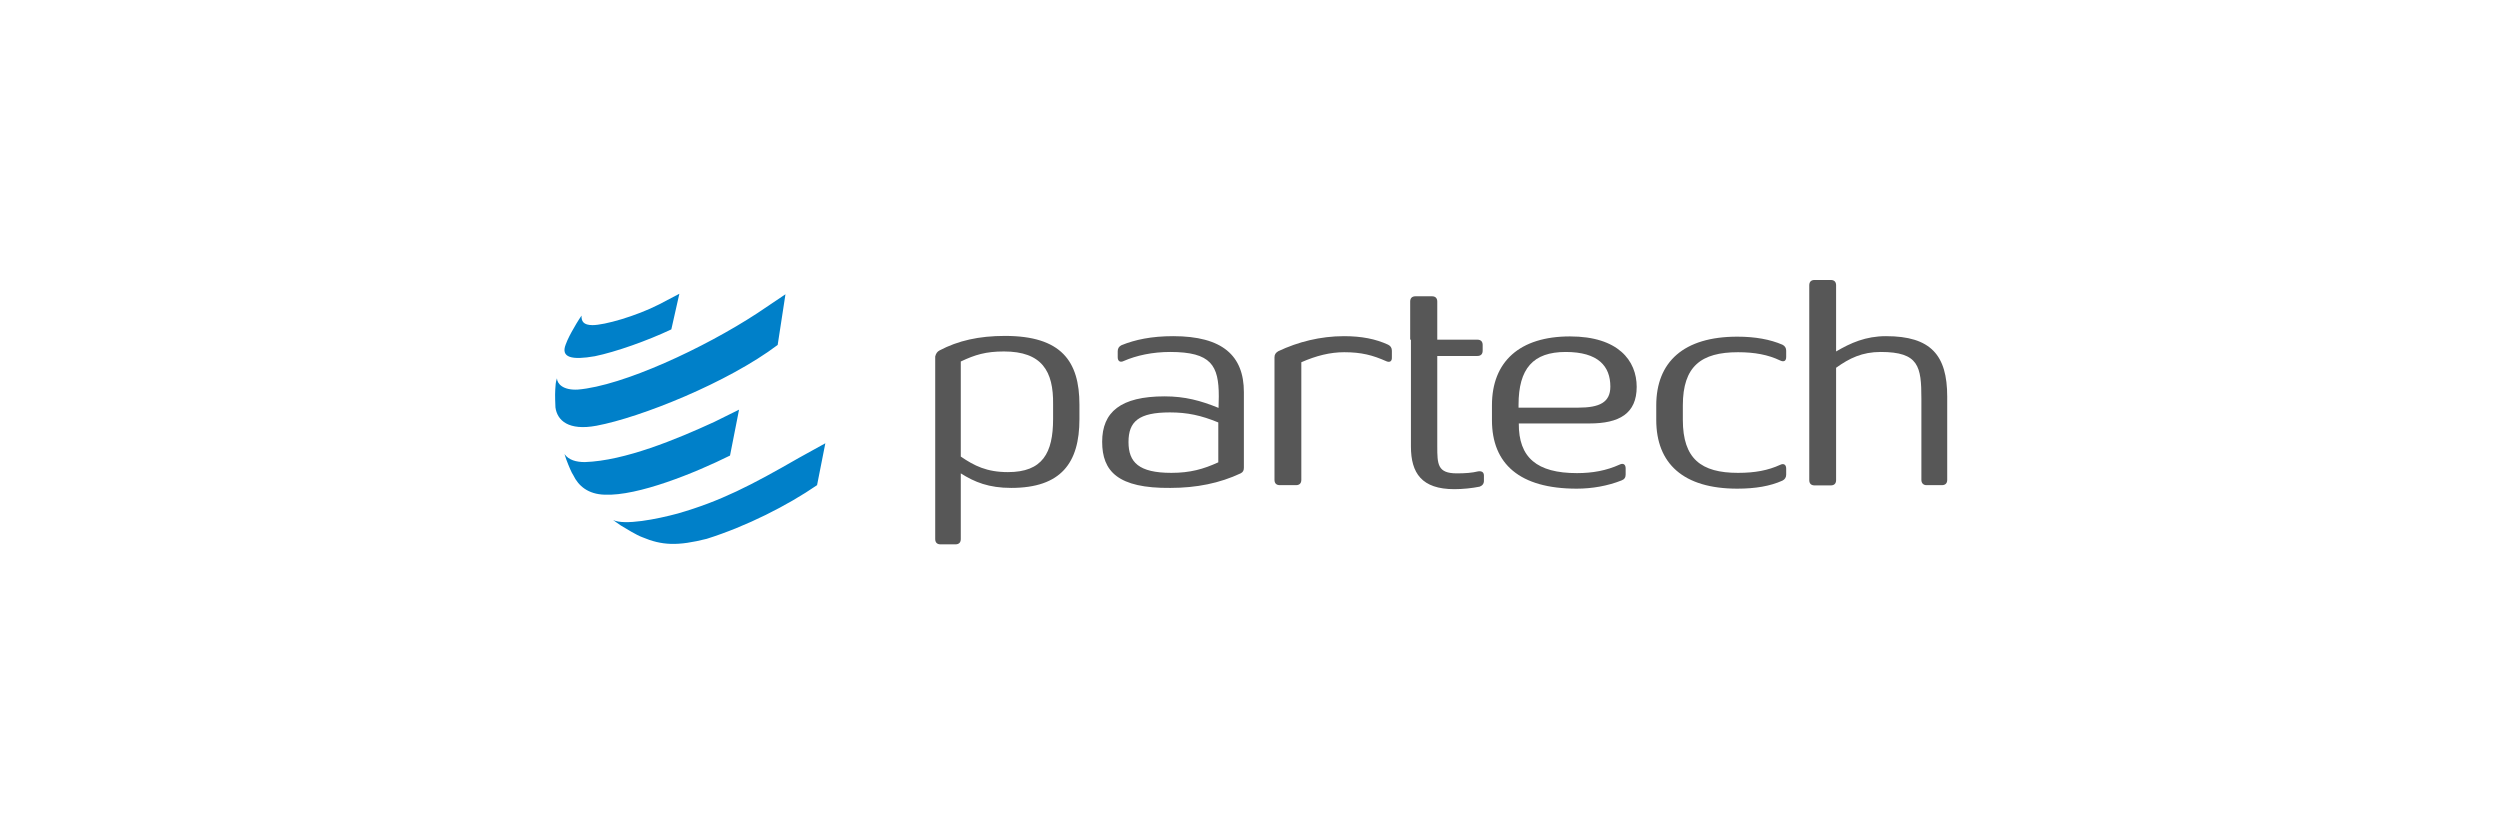 <?xml version="1.0" encoding="utf-8"?>
<!-- Generator: Adobe Illustrator 26.3.1, SVG Export Plug-In . SVG Version: 6.00 Build 0)  -->
<svg version="1.1" id="katman_1" xmlns="http://www.w3.org/2000/svg" xmlns:xlink="http://www.w3.org/1999/xlink" x="0px" y="0px"
	 viewBox="0 0 300 100" style="enable-background:new 0 0 300 100;" xml:space="preserve">
<style type="text/css">
	.st0{fill:#575757;}
	.st1{fill:#0080C9;}
</style>
<g id="g7703" transform="matrix(0.301,0,0,0.301,0,5.333)">
	<g id="g7701">
		<path id="path6" class="st0" d="M439.4,158.4c0-11.8,7.3-18.1,24.9-18.1c8.1,0,14.4,1.7,21.5,4.6l0.1-4.6c0-12.3-3-17.7-19.4-17.7
			c-7,0-13.5,1.4-18.5,3.6c-1.4,0.7-2.4,0.1-2.4-1.5v-2.4c0-1.1,0.5-1.9,1.5-2.4c5.4-2.2,12-3.6,20.6-3.6c19.7,0,28.2,7.8,28.2,22.3
			v30.1c0,1.1-0.3,1.8-1.3,2.3c-8.3,3.9-17.6,5.8-28,5.8C445.7,177,439.4,170.2,439.4,158.4z M485.7,166.6v-15.9
			c-6.8-2.8-12.3-4-19.3-4c-12.4,0-16.5,3.6-16.5,11.8c0,8.1,4.1,12.3,17.1,12.3C474.5,170.8,479.8,169.3,485.7,166.6z"/>
		<path id="path8" class="st0" d="M552.7,126.3c-5.4-2.4-9.9-3.6-16.8-3.6c-5.6,0-11.2,1.4-17.1,4v46.9c0,1.3-0.7,2.1-2.1,2.1h-6.5
			c-1.3,0-2.1-0.7-2.1-2.1v-48.9c0-1.1,0.5-1.8,1.5-2.4c7.8-3.7,16.8-6,26.2-6c7,0,12.6,1.1,17.6,3.4c1,0.5,1.5,1.3,1.5,2.4v2.6
			C555,126.3,554.1,126.9,552.7,126.3z"/>
		<path id="path10" class="st0" d="M562.2,117.7v-15.2c0-1.3,0.7-2.1,2.1-2.1h6.6c1.3,0,2.1,0.7,2.1,2.1v15.2h16
			c1.3,0,2.1,0.7,2.1,2.1v2.3c0,1.3-0.7,2.1-2.1,2.1h-16v36c0,7.2,0.1,10.8,7.8,10.8c3.3,0,6.1-0.2,8.5-0.8c1.4-0.2,2.3,0.3,2.3,1.7
			v2.1c0,1.1-0.6,1.9-1.7,2.3c-3,0.6-6.6,1-10.1,1c-13,0-17.3-6.4-17.3-17V124v-6.3L562.2,117.7L562.2,117.7z"/>
		<path id="path12" class="st0" d="M628.7,170.9c6.2,0,11.7-1,17-3.4c1.4-0.7,2.4-0.1,2.4,1.5v2.5c0,1.1-0.5,1.9-1.6,2.3
			c-5.5,2.2-11.8,3.3-17.9,3.3c-22.8,0-33.8-9.9-33.8-27.3v-6c0-17.3,11-27.4,31.1-27.4c19.3,0,26.6,9.7,26.6,20.1
			c0,10.7-7,14.6-18.8,14.6h-28.2C605.4,164.7,612.7,170.9,628.7,170.9z M629.2,144.8c8.5,0,12.8-2.1,12.8-8.4
			c0-8.1-4.8-13.8-17.8-13.8c-13,0-18.8,6.6-18.8,21.1v1.1h23.7V144.8L629.2,144.8z"/>
		<path id="path14" class="st0" d="M692.9,170.8c6.8,0,12-1,16.8-3.2c1.4-0.7,2.4-0.1,2.4,1.5v2.4c0,1.1-0.5,1.9-1.5,2.4
			c-4.9,2.2-10.8,3.2-18,3.2c-21.5,0-32.3-10-32.3-27.4v-5.8c0-17.3,10.9-27.4,32.3-27.4c7.2,0,13.1,1.1,18,3.2
			c1,0.5,1.5,1.3,1.5,2.4v2.5c0,1.6-0.9,2.1-2.4,1.4c-4.8-2.3-10.2-3.3-16.8-3.3c-14.7,0-22,5.6-22,21.2v5.8
			C670.9,165.2,678.2,170.8,692.9,170.8z"/>
		<path id="path16" class="st0" d="M766,173.6v-32.4c0-12.8-1-18.6-16.2-18.6c-7.4,0-12.5,2.5-17.8,6.3v44.8c0,1.3-0.7,2.1-2.1,2.1
			h-6.5c-1.3,0-2.1-0.7-2.1-2.1V96c0-1.3,0.7-2.1,2.1-2.1h6.5c1.3,0,2.1,0.7,2.1,2.1v26.4c5.8-3.4,11.8-6.1,19.9-6.1
			c17.9,0,24.4,7.6,24.4,24.1v33.2c0,1.3-0.7,2.1-2.1,2.1H768C766.8,175.7,766,174.9,766,173.6z"/>
		<g id="g20" transform="translate(-183.261,-231.8)">
			<path id="path18" class="st0" d="M557.8,353.8c7.4-3.9,15.7-5.8,26.1-5.8c22.5,0,29.7,10.1,29.7,27.4v5.8
				c0,17.4-7.3,27.4-27.2,27.4c-8.9,0-14.6-2.3-20.1-5.8v26.2c0,1.3-0.7,2.1-2.1,2.1h-6c-1.3,0-2.1-0.7-2.1-2.1v-72.8
				C556.4,355,556.9,354.3,557.8,353.8z M583.5,354.2c-7.2,0-11.5,1.3-17.2,4v37.9c5.4,3.7,10.4,6.2,18.8,6.2c13.8,0,18-7.6,18-21.2
				v-5.8C603.3,362,598.6,354.2,583.5,354.2z"/>
		</g>
		<g id="g24" transform="translate(-183.261,-231.8)">
			<path id="path22" class="st1" d="M450.9,345.4L450.9,345.4l3.2-14.2l-8,4.2l0,0c-9.4,4.8-21.9,8.3-26.6,8.3
				c-3.7,0-4.5-1.6-4.4-3.8c0,0-1.6,2.3-3.2,5.2c-1,1.7-2.3,4.1-3.1,6.3c-2.1,5.3,2.5,6.3,11.6,4.7
				C428.7,354.4,441.4,349.9,450.9,345.4 M477.9,377.4l-3.6,18.3l0,0c-13.9,6.9-36.7,16.2-50,15.6c-6.5-0.2-10.4-3.4-12.5-7.8
				c-0.6-0.8-1.8-3.6-2.8-6.3c-0.6-1.7-0.2-0.6-0.7-2.1c1.7,2.4,4.7,3.2,8.1,3.2c15.9-0.5,36.6-9.1,51.6-16l0,0L477.9,377.4z
				 M512.3,390.8l-10.5,5.8l0,0c-19.1,11-31.3,17.3-48.3,22.2c-8.5,2.3-21.3,4.8-25.8,2.6c0.9,0.7,2.1,1.5,3.1,2.2
				c1.8,1.1,6.4,3.9,8.4,4.6c8,3.4,14.3,3.6,25.8,0.7c15.9-5,32.2-13.3,44-21.4l0,0L512.3,390.8z M496.4,331.4l-3.1,20.2l0,0
				c-19.9,15-54.6,28.9-72.2,32.2c-11.2,2.1-15.7-2.1-16.4-7.3c-0.2-4.7-0.2-6,0.1-9.4c0.1-1,0.2-1.1,0.5-2.2
				c0.1,2.2,2.4,4.8,8.3,4.5c18-1.5,50.4-16.6,71.5-30.4l0,0L496.4,331.4z"/>
		</g>
	</g>
</g>
</svg>
